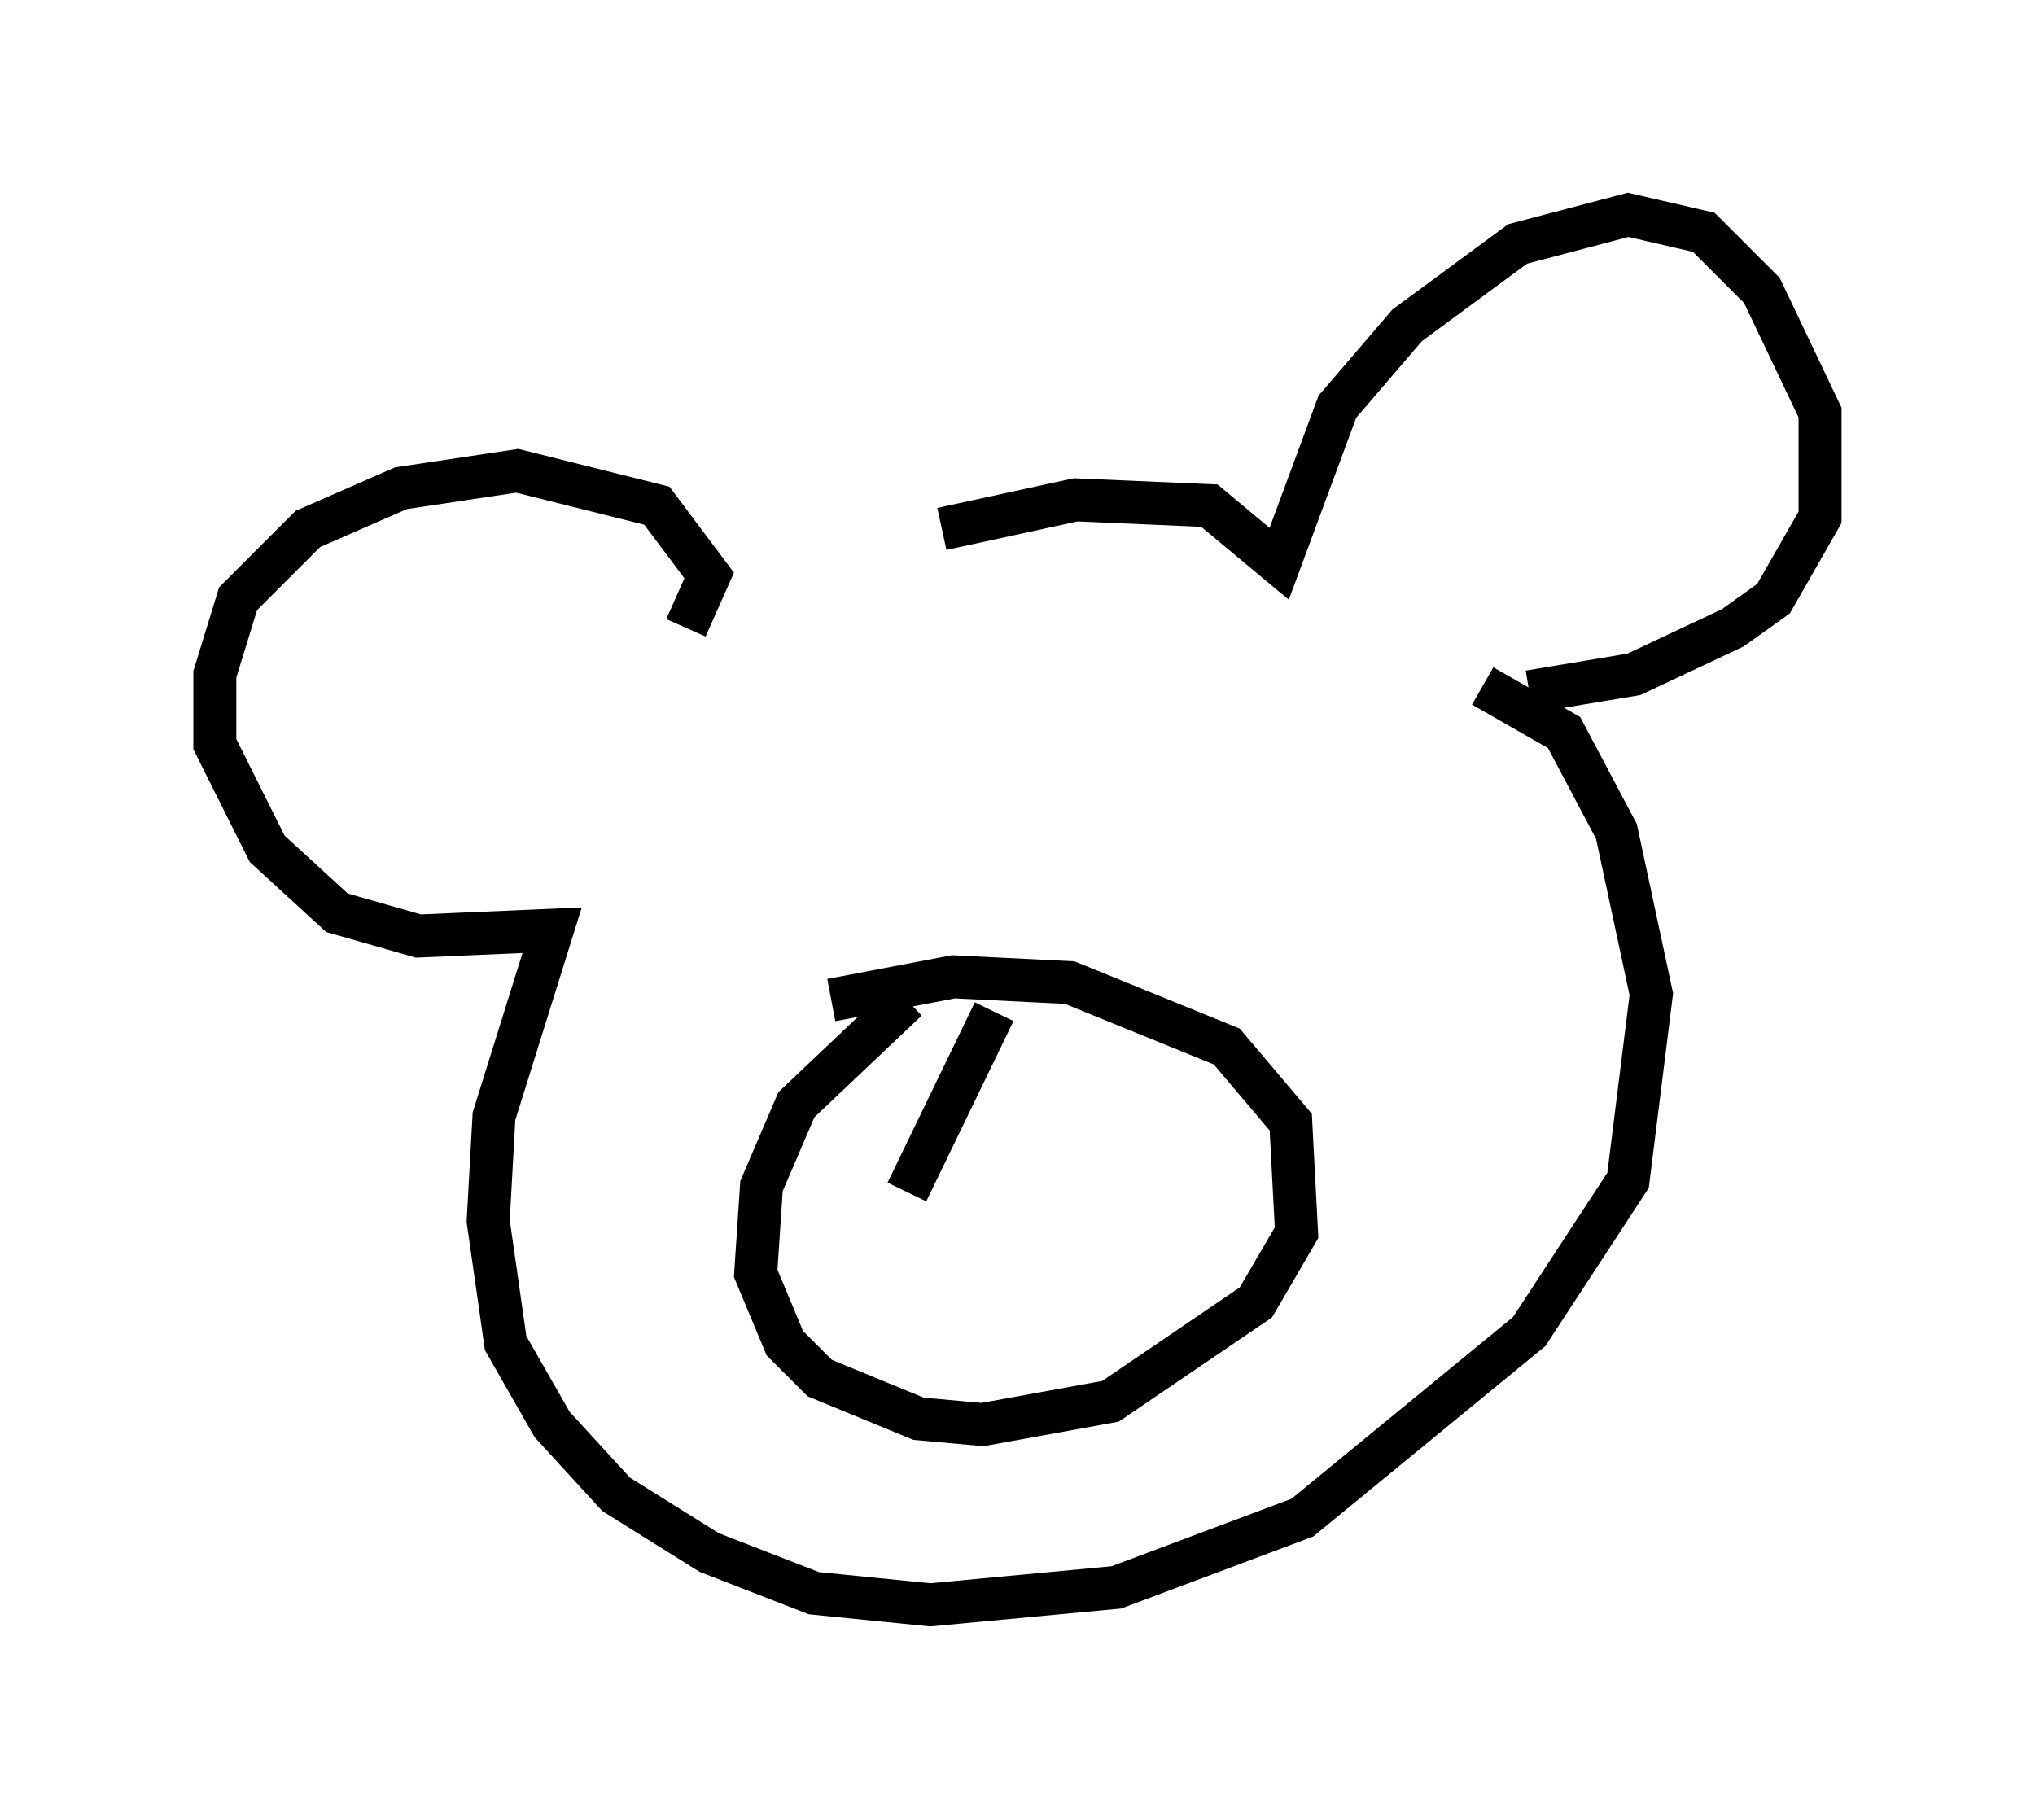 <?xml version="1.0" encoding="utf-8" ?>
<svg baseProfile="full" height="42.341" version="1.1" width="47.347" xmlns="http://www.w3.org/2000/svg" xmlns:ev="http://www.w3.org/2001/xml-events" xmlns:xlink="http://www.w3.org/1999/xlink"><defs /><rect fill="white" height="42.341" width="47.347" x="0" y="0" /><path d="M18.396, 14.337 m3.518, -2.03 l3.112, -0.677 3.112, 0.135 l1.624, 1.353 1.353, -3.654 l1.624, -1.894 2.571, -1.894 l2.571, -0.677 1.759, 0.406 l1.353, 1.353 1.353, 2.842 l0.0, 2.436 -1.083, 1.894 l-0.947, 0.677 -2.3, 1.083 l-2.436, 0.406 m-19.621, -1.488 l0.541, -1.218 -1.218, -1.624 l-3.248, -0.812 -2.706, 0.406 l-2.165, 0.947 -1.624, 1.624 l-0.541, 1.759 0.0, 1.624 l1.218, 2.436 1.624, 1.488 l1.894, 0.541 3.112, -0.135 l-1.353, 4.33 -0.135, 2.436 l0.406, 2.842 1.083, 1.894 l1.488, 1.624 2.165, 1.353 l2.436, 0.947 2.706, 0.271 l4.33, -0.406 4.33, -1.624 l5.277, -4.33 2.3, -3.518 l0.541, -4.33 -0.812, -3.789 l-1.218, -2.3 -1.894, -1.083 m-13.396, 7.307 l-2.571, 2.436 -0.812, 1.894 l-0.135, 2.03 0.677, 1.624 l0.812, 0.812 2.3, 0.947 l1.488, 0.135 2.977, -0.541 l3.383, -2.3 0.947, -1.624 l-0.135, -2.571 -1.488, -1.759 l-3.654, -1.488 -2.706, -0.135 l-2.842, 0.541 m3.789, 0.271 l-2.03, 4.195 m2.03, -3.924 " fill="none" stroke="black" stroke-width="1" /></svg>
